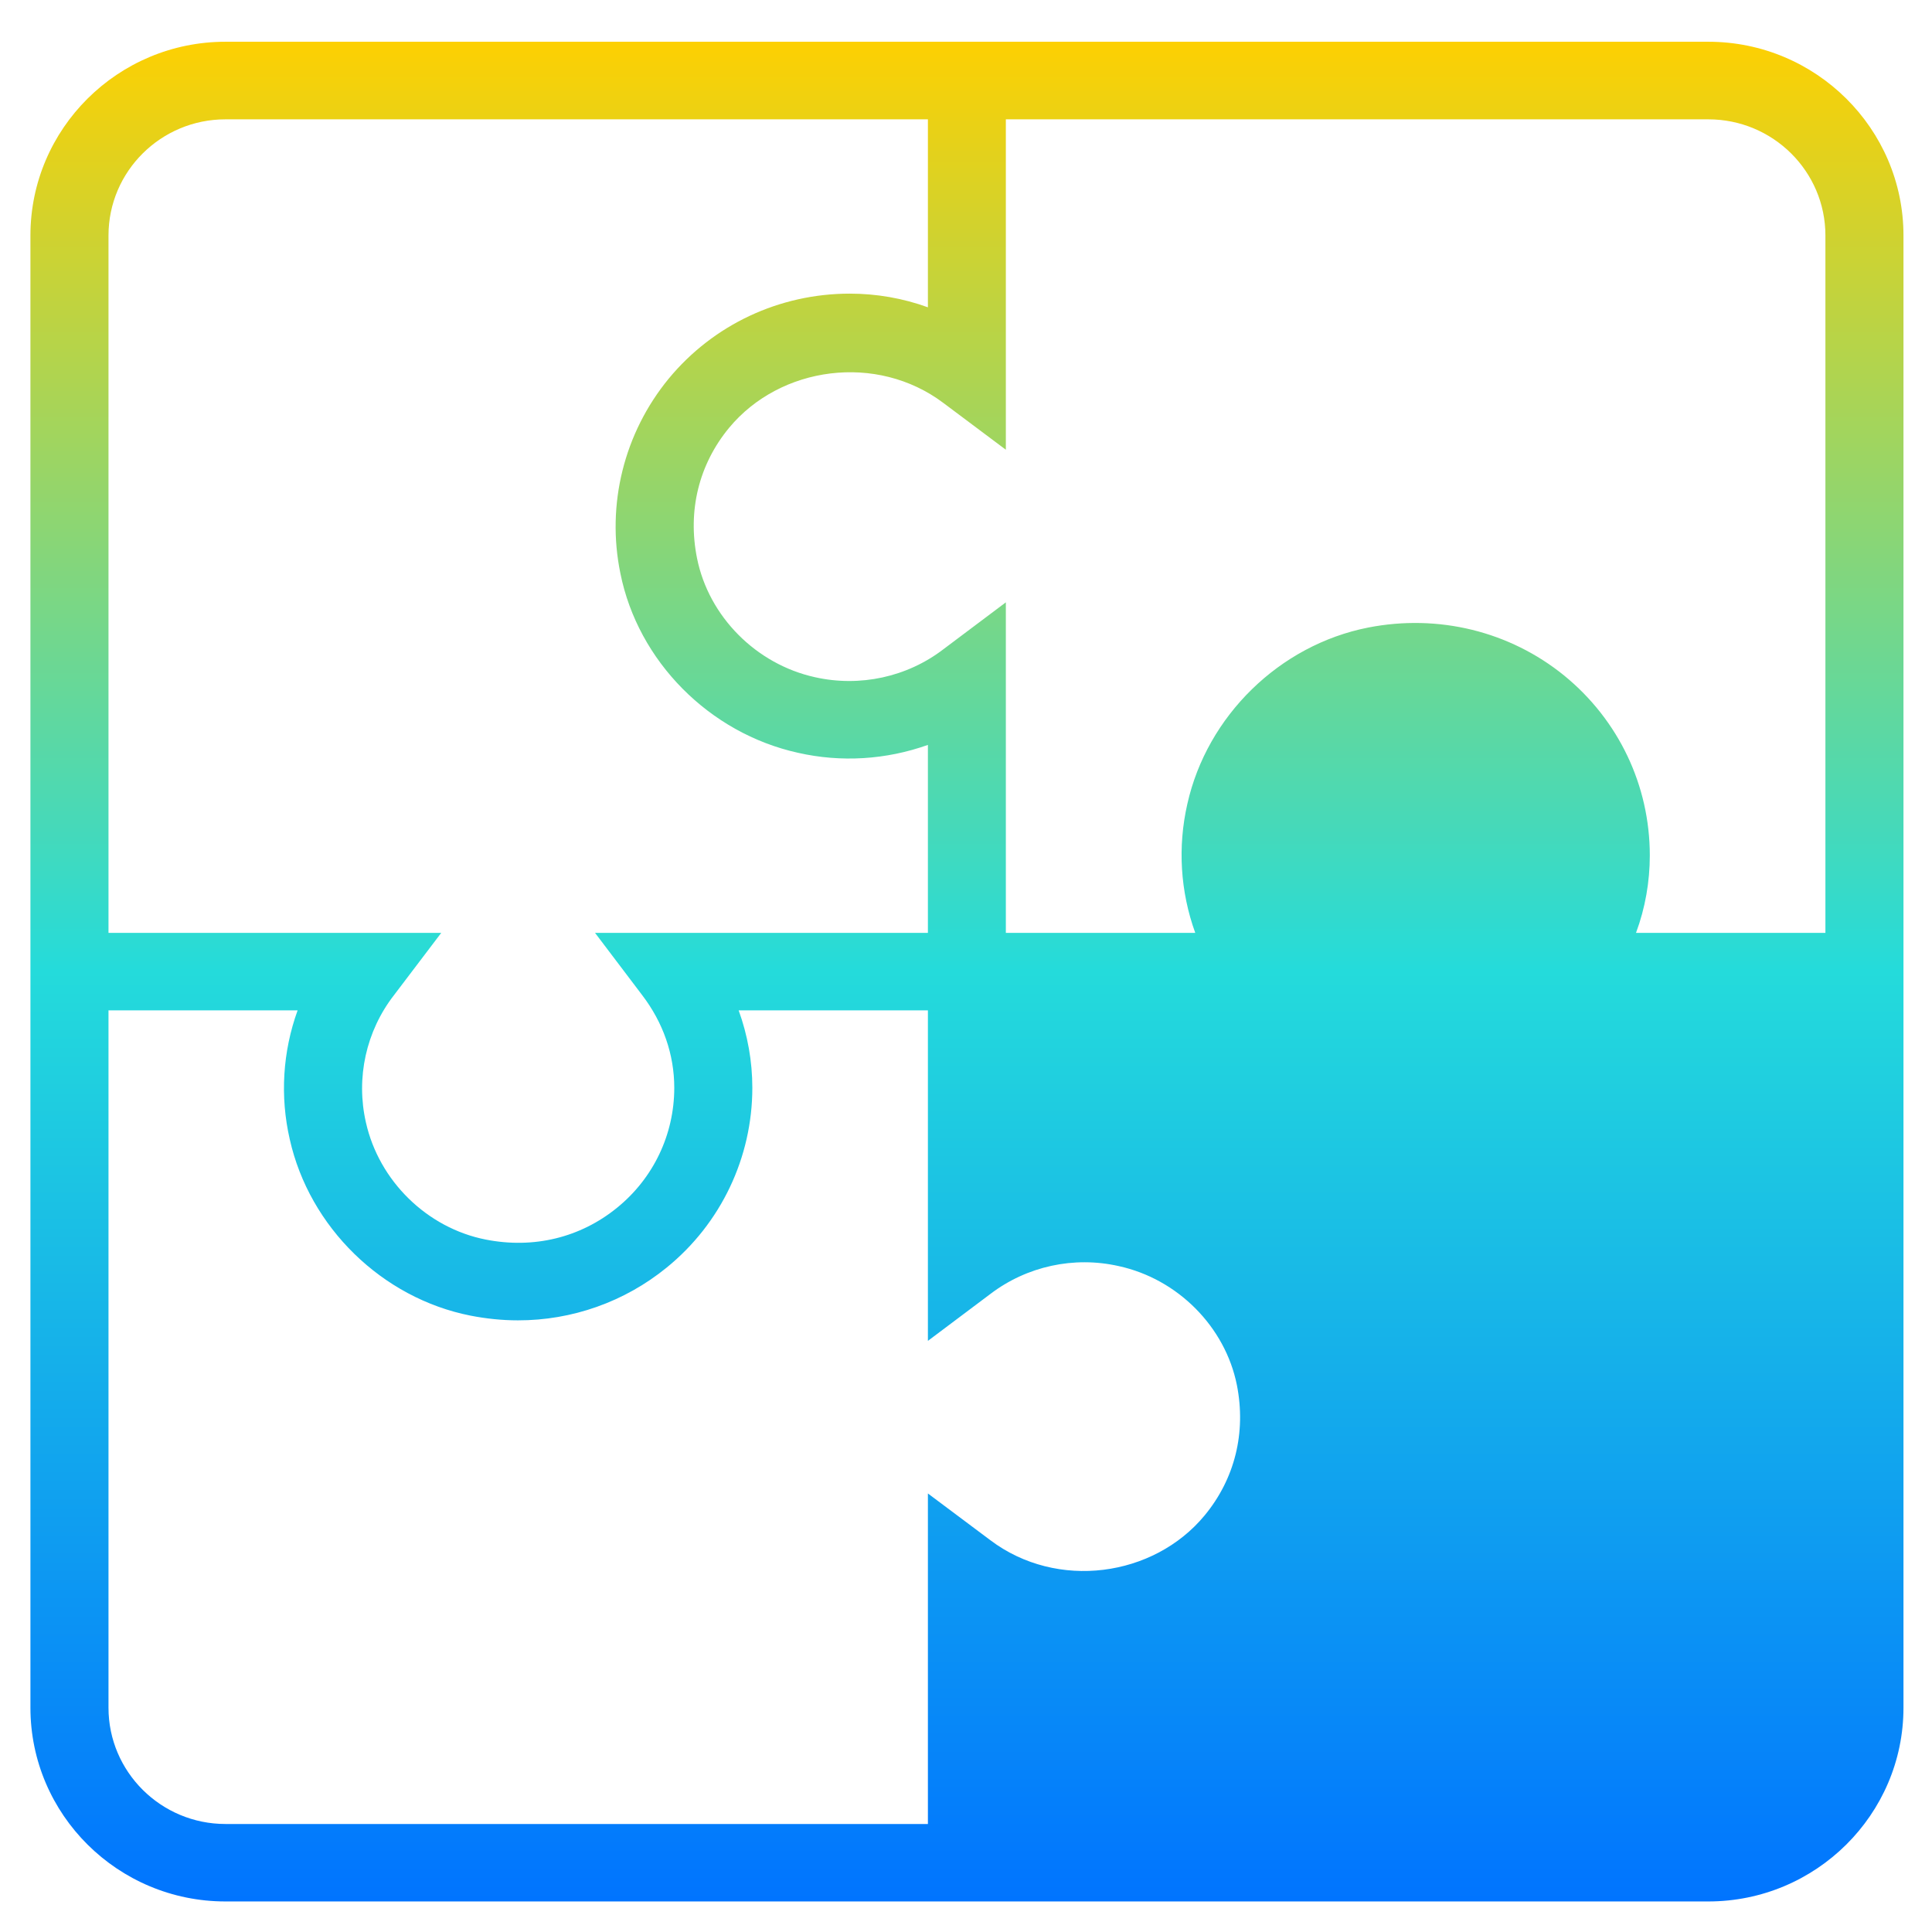 <svg xmlns="http://www.w3.org/2000/svg" xmlns:xlink="http://www.w3.org/1999/xlink" width="64" height="64" viewBox="0 0 64 64" version="1.1"><defs><linearGradient id="linear0" x1="0%" x2="0%" y1="0%" y2="100%"><stop offset="0%" style="stop-color:#ffd000; stop-opacity:1"/><stop offset="50%" style="stop-color:#24dbdb; stop-opacity:1"/><stop offset="100%" style="stop-color:#0073ff; stop-opacity:1"/></linearGradient></defs><g id="surface1"><path style=" stroke:none;fill-rule:evenodd;fill:url(#linear0);" d="M 3.594 7.801 C 3.594 5.676 5.332 3.953 7.469 3.953 L 30.738 3.953 L 30.738 10.18 C 29.91 9.879 29.031 9.727 28.152 9.727 C 25.824 9.727 23.633 10.75 22.152 12.543 C 20.672 14.344 20.082 16.715 20.551 18.992 C 21.133 21.902 23.496 24.289 26.438 24.938 C 27.867 25.262 29.355 25.168 30.738 24.676 L 30.738 30.902 L 19.711 30.902 L 21.27 32.961 C 21.969 33.875 22.336 34.934 22.336 36.035 C 22.336 37.582 21.645 39.031 20.441 40.008 C 19.223 41 17.676 41.375 16.09 41.062 C 14.148 40.68 12.555 39.121 12.121 37.18 C 11.785 35.707 12.125 34.156 13.055 32.961 L 14.617 30.902 L 3.594 30.902 Z M 30.738 60.422 L 7.469 60.422 C 5.332 60.422 3.594 58.695 3.594 56.57 L 3.594 33.469 L 9.859 33.469 C 9.363 34.84 9.273 36.32 9.598 37.738 C 10.25 40.656 12.66 43.004 15.586 43.582 C 16.109 43.684 16.637 43.738 17.152 43.738 C 18.949 43.742 20.691 43.125 22.082 41.992 C 23.883 40.531 24.922 38.34 24.922 36.035 C 24.922 35.156 24.766 34.289 24.469 33.469 L 30.738 33.469 L 30.738 44.418 L 32.809 42.863 C 34.016 41.945 35.574 41.605 37.059 41.941 C 39.016 42.367 40.586 43.953 40.973 45.879 C 41.285 47.457 40.906 48.988 39.906 50.199 C 38.215 52.246 35.012 52.684 32.809 51.023 L 30.738 49.473 Z M 54.195 30.902 C 54.5 30.082 54.652 29.207 54.652 28.336 C 54.652 26.023 53.621 23.852 51.816 22.379 C 50.012 20.914 47.648 20.332 45.32 20.789 C 42.387 21.367 39.984 23.715 39.332 26.633 C 39.008 28.055 39.098 29.531 39.594 30.902 L 33.32 30.902 L 33.32 19.953 L 31.25 21.508 C 30.047 22.43 28.484 22.766 27 22.434 C 25.047 22.004 23.477 20.422 23.09 18.492 C 22.773 16.918 23.152 15.383 24.152 14.172 C 25.848 12.125 29.047 11.691 31.25 13.348 L 33.32 14.898 L 33.32 3.953 L 56.59 3.953 C 58.73 3.953 60.469 5.676 60.469 7.801 L 60.469 30.902 Z M 56.59 1.383 L 7.469 1.383 C 3.906 1.383 1.008 4.262 1.008 7.801 L 1.008 56.57 C 1.008 60.109 3.906 62.988 7.469 62.988 L 56.59 62.988 C 60.152 62.988 63.055 60.109 63.055 56.57 L 63.055 7.801 C 63.055 4.262 60.152 1.383 56.59 1.383 Z M 56.59 1.383 "/></g></svg>
